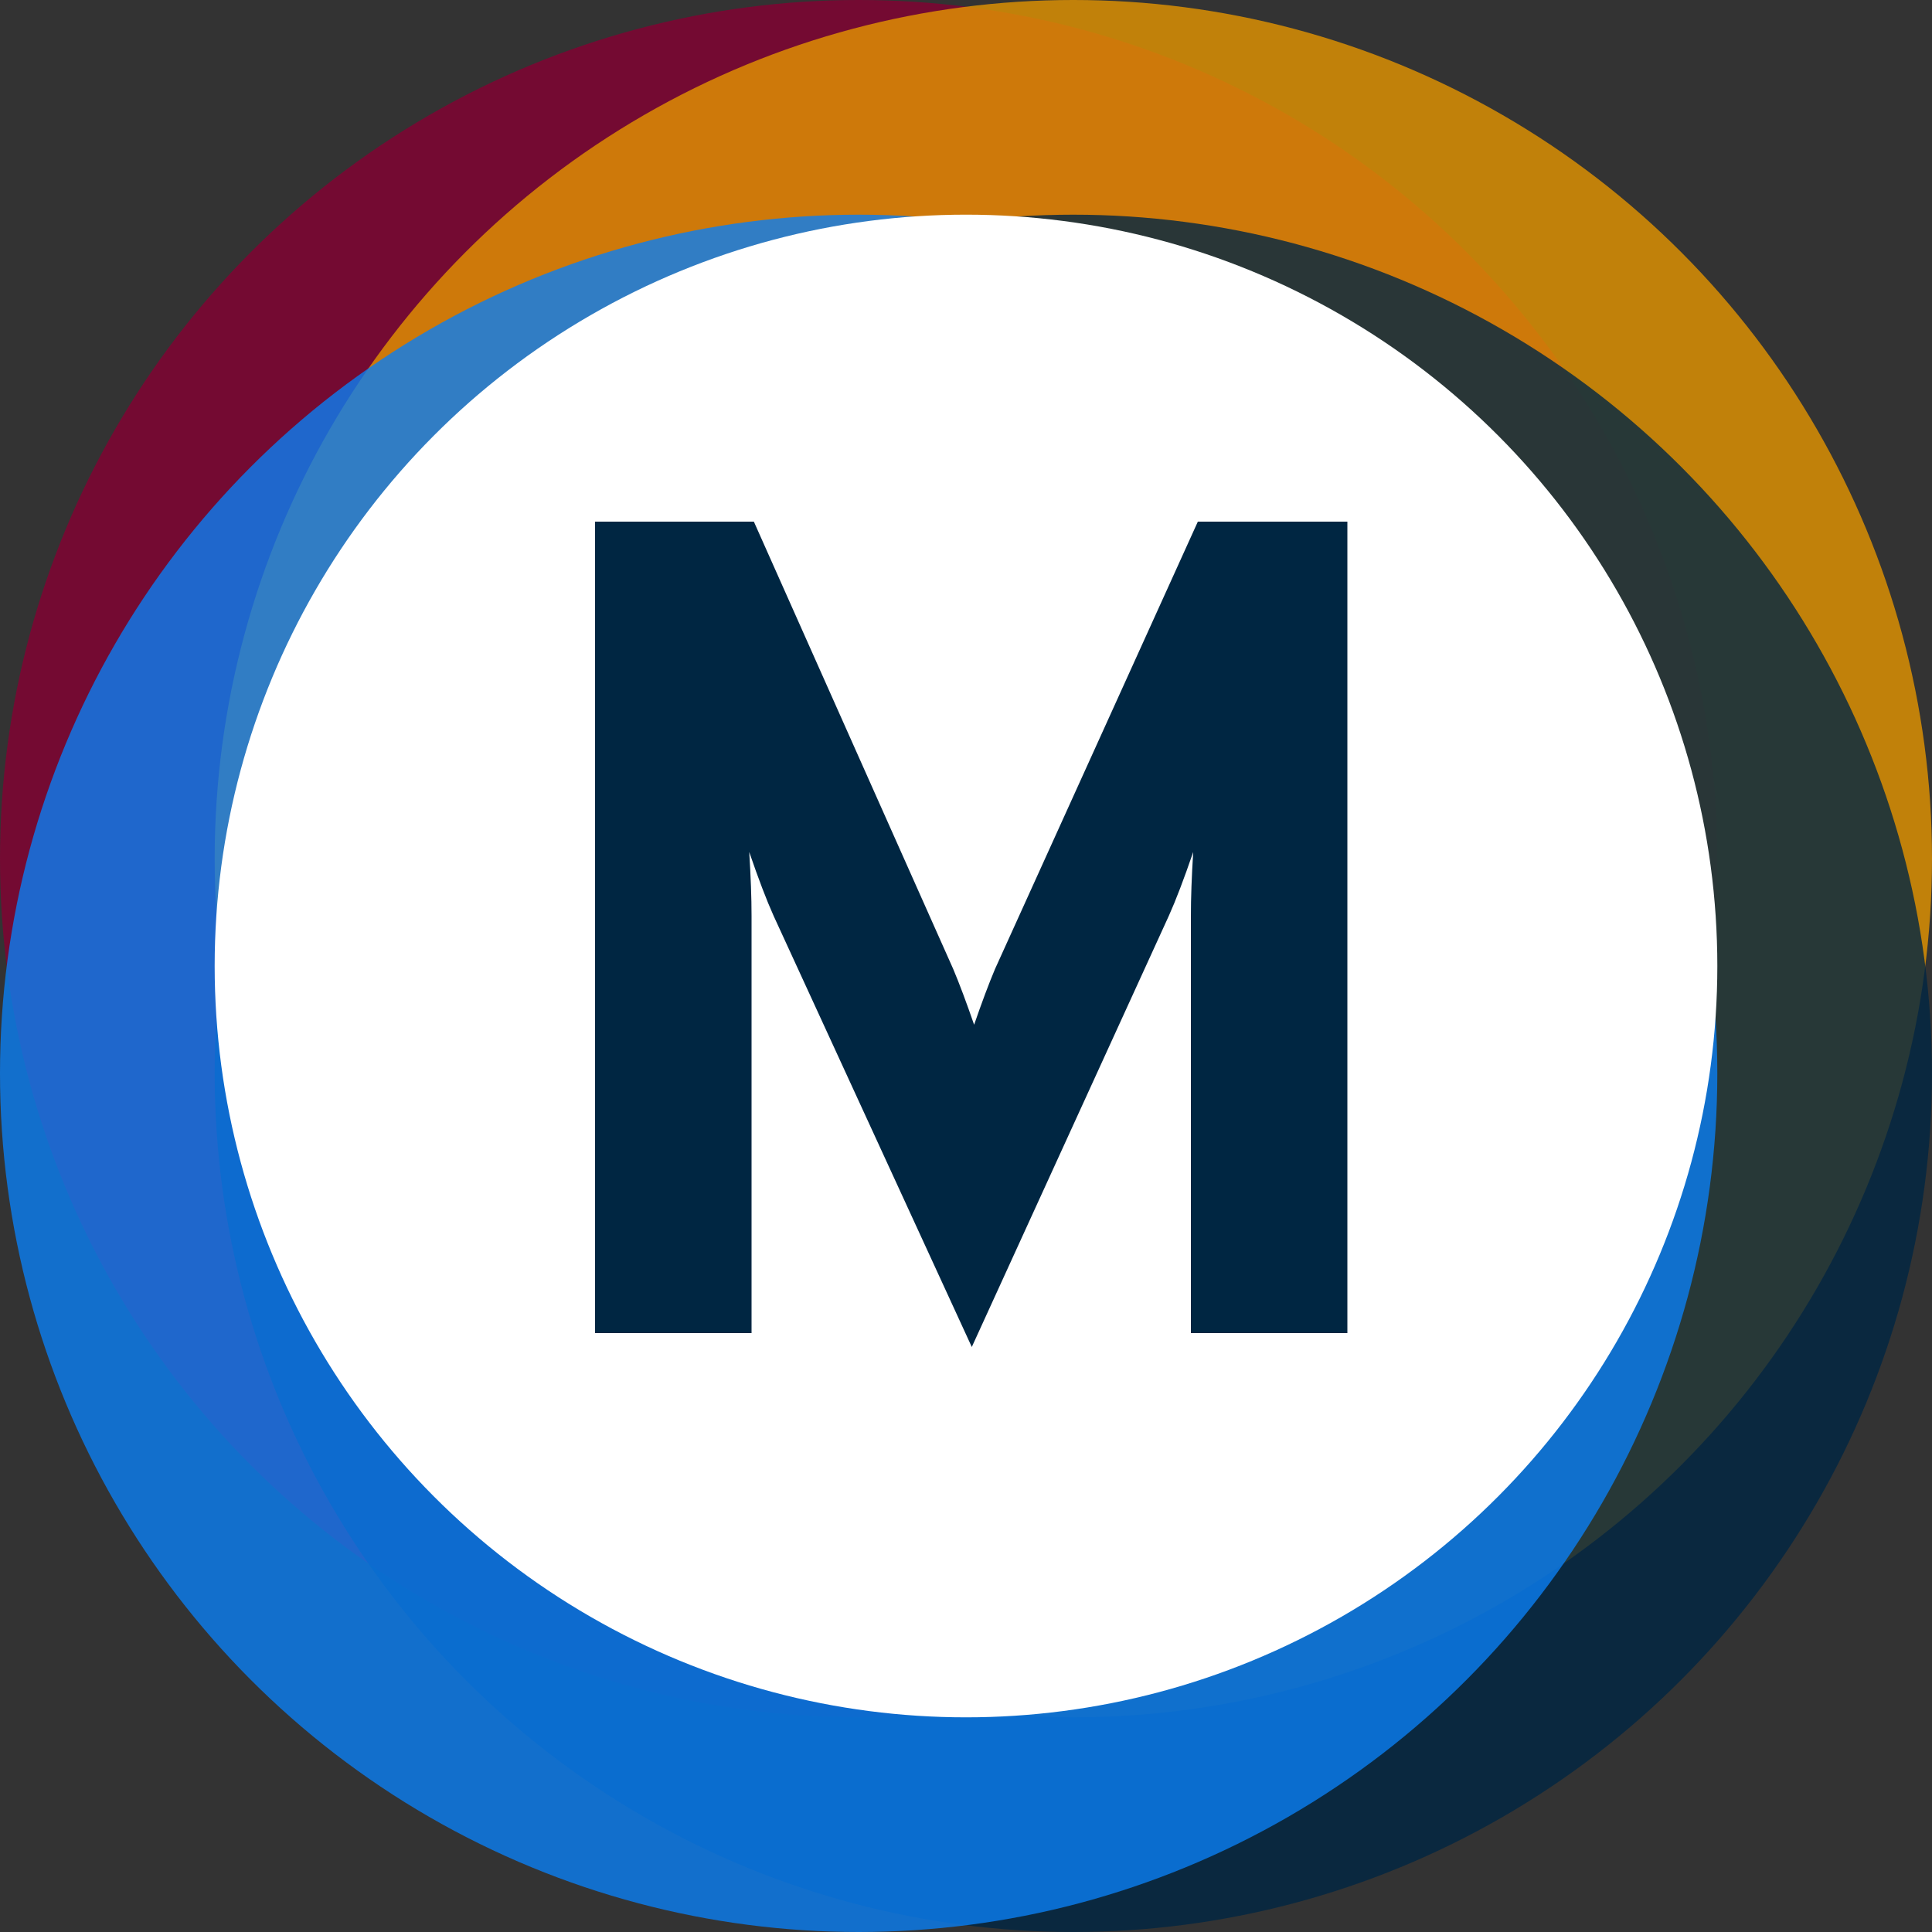 <svg width="100" height="100" viewBox="0 0 100 100" fill="none" xmlns="http://www.w3.org/2000/svg">
<rect x="0" y="0" width="100" height="100" fill="#333333" stroke="none"/>
<g clip-path="url(#clip0)">
<circle cx="44.444" cy="44.444" r="44.444" fill="#840032" fill-opacity="0.8"/>
<circle cx="55.556" cy="44.444" r="44.444" fill="#E59500" fill-opacity="0.8"/>
<circle cx="55.556" cy="55.556" r="44.444" fill="#002642" fill-opacity="0.8"/>
<circle cx="44.444" cy="55.556" r="44.444" fill="#0A7EF2" fill-opacity="0.8"/>
<circle cx="50" cy="50" r="38.889" fill="white"/>
<path d="M69.74 69H61.64V47.4C61.64 46.48 61.68 45.38 61.76 44.1C61.28 45.5 60.86 46.6 60.5 47.4L50.3 69.72L40.04 47.4C39.68 46.6 39.26 45.5 38.78 44.1C38.86 45.38 38.9 46.48 38.9 47.4V69H30.8V27H39.02L49.34 50.16C49.66 50.92 50.02 51.88 50.42 53.04C50.82 51.88 51.18 50.92 51.5 50.16L62 27H69.74V69Z" fill="#002642"/>
</g>
<defs>
<clipPath id="clip0">
<rect width="100" height="100" fill="white"/>
</clipPath>
</defs>
</svg>
